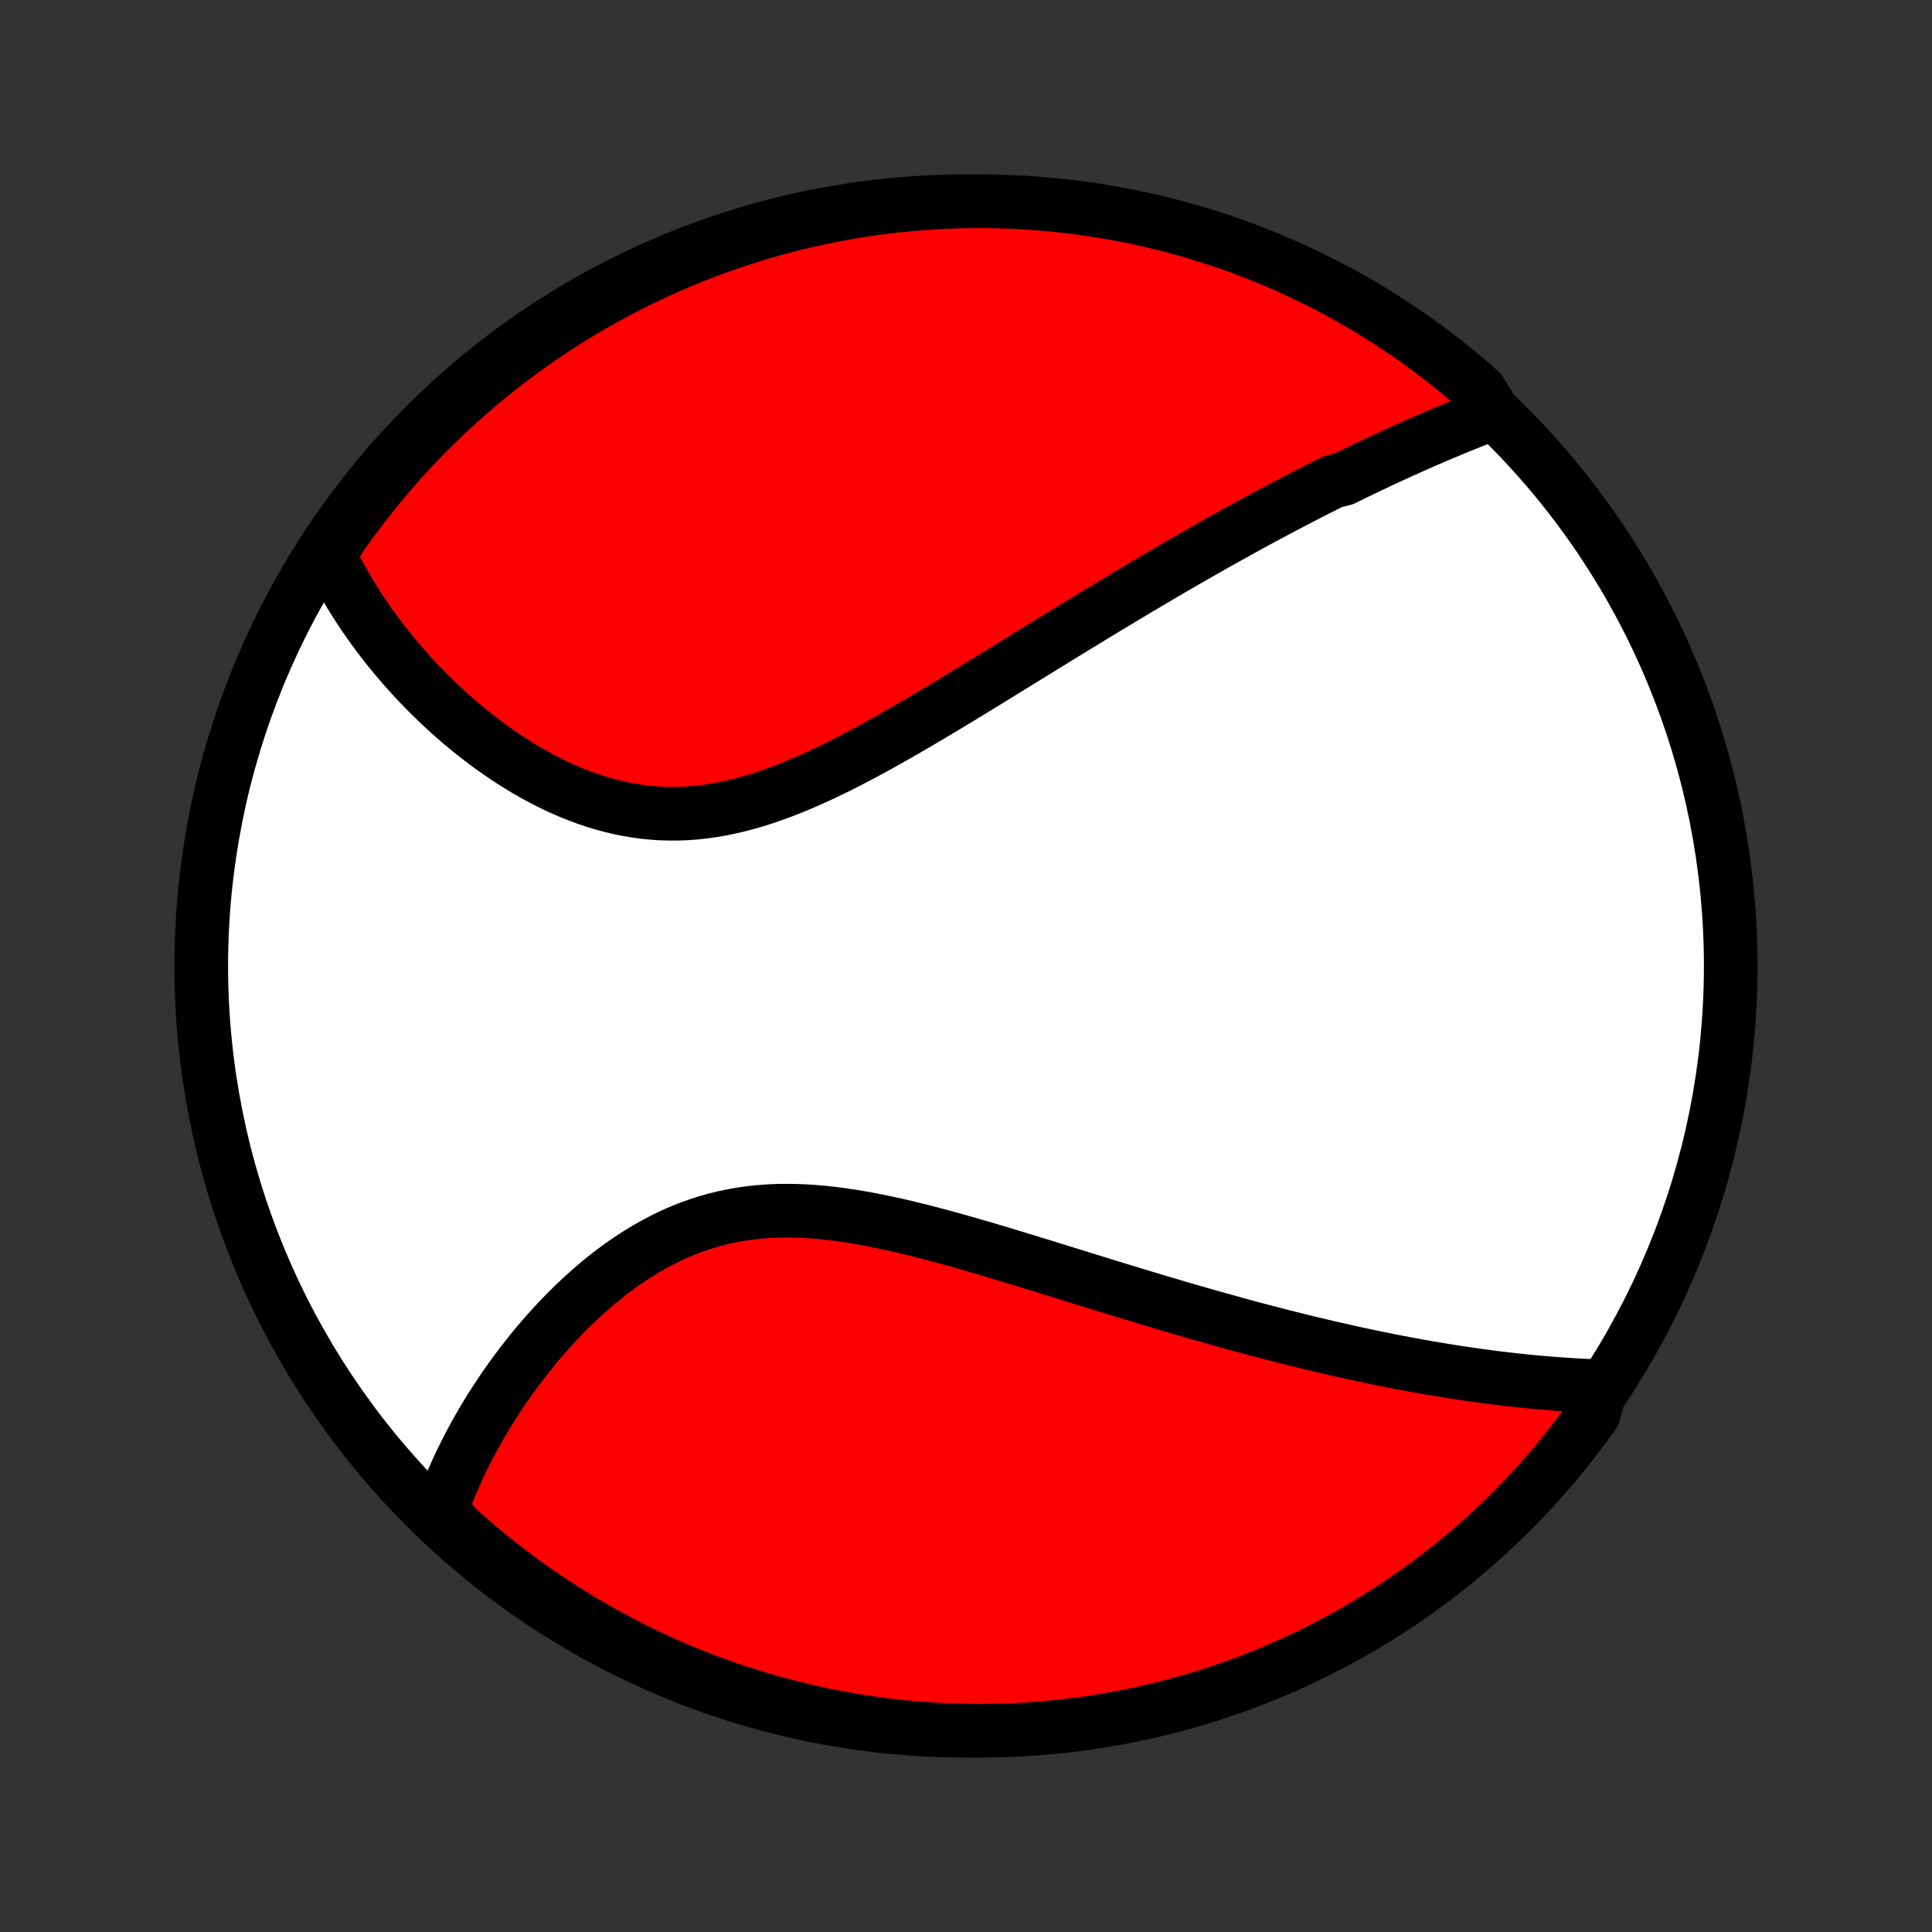 <?xml version="1.0" encoding="utf-8" standalone="no"?>
<!DOCTYPE svg PUBLIC "-//W3C//DTD SVG 1.1//EN"
  "http://www.w3.org/Graphics/SVG/1.1/DTD/svg11.dtd">
<!-- Created with matplotlib (http://matplotlib.org/) -->
<svg height="72pt" version="1.1" viewBox="0 0 72 72" width="72pt" xmlns="http://www.w3.org/2000/svg" xmlns:xlink="http://www.w3.org/1999/xlink">
 <rect x="0" y="0" width="72" height="72" fill="#333333" stroke="none"/>
 <defs>
  <style type="text/css">
*{stroke-linecap:butt;stroke-linejoin:round;}
  </style>
 </defs>
 <g id="figure_1">
  <g id="patch_1">
   <path d="
M0 72
L72 72
L72 0
L0 0
z
" style="fill:none;"/>
  </g>
  <g id="axes_1">
   <g id="PatchCollection_1">
    <defs>
     <path d="
M36 -7.5
C43.558 -7.5 50.808 -10.503 56.153 -15.848
C61.497 -21.192 64.5 -28.442 64.5 -36
C64.5 -43.558 61.497 -50.808 56.153 -56.153
C50.808 -61.497 43.558 -64.5 36 -64.5
C28.442 -64.5 21.192 -61.497 15.848 -56.153
C10.503 -50.808 7.5 -43.558 7.5 -36
C7.5 -28.442 10.503 -21.192 15.848 -15.848
C21.192 -10.503 28.442 -7.5 36 -7.5
z
" id="C0_0_a811fe30f3"/>
     <path d="
M55.663 -56.607
L55.462 -56.53
L55.261 -56.452
L55.06 -56.373
L54.86 -56.294
L54.66 -56.214
L54.459 -56.133
L54.26 -56.051
L54.06 -55.968
L53.86 -55.885
L53.661 -55.801
L53.462 -55.716
L53.263 -55.63
L53.063 -55.544
L52.864 -55.456
L52.666 -55.368
L52.467 -55.279
L52.268 -55.19
L52.069 -55.099
L51.87 -55.008
L51.671 -54.916
L51.472 -54.823
L51.272 -54.729
L51.073 -54.635
L50.873 -54.539
L50.673 -54.443
L50.473 -54.346
L50.272 -54.248
L50.072 -54.149
L49.669 -54.049
L49.467 -53.948
L49.264 -53.846
L49.061 -53.743
L48.857 -53.64
L48.653 -53.535
L48.448 -53.429
L48.243 -53.322
L48.037 -53.215
L47.83 -53.106
L47.622 -52.996
L47.413 -52.885
L47.204 -52.773
L46.993 -52.66
L46.782 -52.545
L46.57 -52.429
L46.357 -52.312
L46.142 -52.194
L45.927 -52.075
L45.71 -51.955
L45.492 -51.833
L45.273 -51.709
L45.053 -51.585
L44.831 -51.459
L44.608 -51.332
L44.384 -51.203
L44.158 -51.073
L43.93 -50.941
L43.701 -50.809
L43.471 -50.674
L43.239 -50.538
L43.005 -50.401
L42.77 -50.261
L42.532 -50.121
L42.293 -49.979
L42.053 -49.835
L41.81 -49.689
L41.566 -49.542
L41.319 -49.394
L41.071 -49.244
L40.821 -49.092
L40.568 -48.938
L40.314 -48.783
L40.058 -48.627
L39.799 -48.468
L39.539 -48.308
L39.276 -48.147
L39.011 -47.984
L38.744 -47.819
L38.475 -47.653
L38.204 -47.486
L37.93 -47.317
L37.654 -47.147
L37.376 -46.976
L37.096 -46.803
L36.814 -46.63
L36.529 -46.455
L36.243 -46.28
L35.954 -46.104
L35.663 -45.927
L35.37 -45.75
L35.075 -45.572
L34.778 -45.395
L34.479 -45.217
L34.178 -45.04
L33.874 -44.864
L33.57 -44.688
L33.263 -44.513
L32.955 -44.34
L32.645 -44.168
L32.333 -43.998
L32.02 -43.831
L31.705 -43.666
L31.389 -43.505
L31.072 -43.347
L30.754 -43.194
L30.434 -43.044
L30.114 -42.9
L29.792 -42.762
L29.47 -42.629
L29.147 -42.503
L28.824 -42.385
L28.5 -42.273
L28.176 -42.17
L27.852 -42.076
L27.527 -41.99
L27.203 -41.914
L26.879 -41.848
L26.556 -41.792
L26.233 -41.747
L25.91 -41.712
L25.589 -41.688
L25.269 -41.676
L24.95 -41.675
L24.632 -41.684
L24.317 -41.705
L24.002 -41.736
L23.69 -41.779
L23.38 -41.831
L23.073 -41.894
L22.768 -41.967
L22.465 -42.049
L22.166 -42.14
L21.869 -42.24
L21.576 -42.348
L21.286 -42.463
L21 -42.586
L20.717 -42.716
L20.438 -42.853
L20.163 -42.995
L19.891 -43.143
L19.624 -43.296
L19.361 -43.454
L19.102 -43.617
L18.847 -43.783
L18.597 -43.954
L18.351 -44.127
L18.109 -44.304
L17.872 -44.484
L17.639 -44.666
L17.411 -44.851
L17.187 -45.038
L16.967 -45.227
L16.752 -45.417
L16.542 -45.609
L16.336 -45.803
L16.134 -45.997
L15.937 -46.193
L15.744 -46.389
L15.555 -46.586
L15.371 -46.784
L15.191 -46.983
L15.015 -47.182
L14.844 -47.381
L14.676 -47.581
L14.513 -47.781
L14.354 -47.981
L14.199 -48.181
L14.047 -48.381
L13.9 -48.582
L13.757 -48.782
L13.618 -48.983
L13.482 -49.183
L13.35 -49.383
L13.222 -49.584
L13.098 -49.784
L12.977 -49.984
L12.86 -50.184
L12.746 -50.384
L12.636 -50.584
L12.53 -50.784
L12.427 -50.983
L12.328 -51.183
L12.231 -51.383
L12.442 -51.583
L12.725 -52.039
L13.016 -52.448
L13.314 -52.852
L13.618 -53.251
L13.93 -53.644
L14.248 -54.032
L14.572 -54.414
L14.903 -54.791
L15.241 -55.162
L15.585 -55.527
L15.935 -55.887
L16.291 -56.24
L16.654 -56.587
L17.022 -56.928
L17.396 -57.262
L17.776 -57.59
L18.161 -57.912
L18.551 -58.226
L18.947 -58.534
L19.349 -58.835
L19.755 -59.13
L20.166 -59.417
L20.582 -59.697
L21.003 -59.969
L21.428 -60.235
L21.857 -60.493
L22.291 -60.743
L22.73 -60.986
L23.172 -61.222
L23.618 -61.45
L24.068 -61.67
L24.521 -61.882
L24.978 -62.086
L25.439 -62.282
L25.902 -62.471
L26.369 -62.651
L26.838 -62.823
L27.311 -62.987
L27.786 -63.143
L28.264 -63.291
L28.743 -63.43
L29.226 -63.561
L29.71 -63.683
L30.196 -63.797
L30.684 -63.903
L31.173 -64
L31.664 -64.088
L32.156 -64.168
L32.65 -64.24
L33.144 -64.302
L33.639 -64.357
L34.136 -64.402
L34.632 -64.439
L35.129 -64.467
L35.627 -64.487
L36.124 -64.498
L36.621 -64.5
L37.118 -64.493
L37.615 -64.478
L38.112 -64.454
L38.607 -64.422
L39.102 -64.38
L39.596 -64.331
L40.089 -64.272
L40.581 -64.205
L41.071 -64.129
L41.56 -64.045
L42.047 -63.953
L42.532 -63.851
L43.015 -63.741
L43.496 -63.623
L43.975 -63.497
L44.451 -63.362
L44.925 -63.218
L45.396 -63.067
L45.864 -62.907
L46.329 -62.739
L46.791 -62.562
L47.25 -62.378
L47.705 -62.186
L48.157 -61.985
L48.605 -61.777
L49.049 -61.561
L49.489 -61.337
L49.925 -61.106
L50.357 -60.866
L50.785 -60.62
L51.208 -60.365
L51.626 -60.103
L52.039 -59.834
L52.448 -59.558
L52.852 -59.275
L53.251 -58.984
L53.644 -58.686
L54.032 -58.382
L54.414 -58.071
L54.791 -57.752
L55.162 -57.428
z
" id="C0_1_a4e31e3077"/>
     <path d="
M59.68 -20.337
L59.46 -20.345
L59.24 -20.354
L59.02 -20.364
L58.8 -20.376
L58.58 -20.388
L58.361 -20.402
L58.141 -20.417
L57.921 -20.433
L57.702 -20.451
L57.482 -20.469
L57.262 -20.489
L57.042 -20.509
L56.822 -20.531
L56.602 -20.554
L56.382 -20.578
L56.161 -20.603
L55.94 -20.629
L55.719 -20.656
L55.498 -20.684
L55.276 -20.714
L55.054 -20.744
L54.832 -20.776
L54.609 -20.808
L54.385 -20.841
L54.161 -20.876
L53.937 -20.912
L53.712 -20.948
L53.486 -20.986
L53.259 -21.024
L53.032 -21.064
L52.804 -21.105
L52.575 -21.147
L52.346 -21.189
L52.115 -21.233
L51.884 -21.278
L51.651 -21.325
L51.418 -21.372
L51.183 -21.42
L50.947 -21.469
L50.71 -21.52
L50.472 -21.571
L50.233 -21.624
L49.992 -21.678
L49.75 -21.733
L49.507 -21.789
L49.262 -21.846
L49.015 -21.905
L48.767 -21.964
L48.518 -22.025
L48.267 -22.087
L48.014 -22.151
L47.759 -22.215
L47.503 -22.281
L47.245 -22.348
L46.985 -22.416
L46.723 -22.485
L46.459 -22.556
L46.194 -22.628
L45.926 -22.702
L45.656 -22.777
L45.384 -22.853
L45.11 -22.93
L44.833 -23.009
L44.555 -23.088
L44.274 -23.17
L43.991 -23.252
L43.706 -23.336
L43.418 -23.421
L43.128 -23.508
L42.835 -23.595
L42.541 -23.684
L42.243 -23.774
L41.944 -23.866
L41.642 -23.958
L41.337 -24.051
L41.03 -24.146
L40.721 -24.242
L40.409 -24.338
L40.095 -24.435
L39.779 -24.534
L39.46 -24.632
L39.139 -24.732
L38.816 -24.832
L38.49 -24.932
L38.163 -25.033
L37.833 -25.133
L37.502 -25.234
L37.168 -25.334
L36.833 -25.434
L36.495 -25.533
L36.157 -25.631
L35.816 -25.728
L35.475 -25.824
L35.132 -25.918
L34.788 -26.01
L34.443 -26.1
L34.097 -26.186
L33.75 -26.27
L33.404 -26.351
L33.056 -26.427
L32.709 -26.499
L32.362 -26.567
L32.015 -26.629
L31.669 -26.685
L31.323 -26.736
L30.979 -26.779
L30.636 -26.816
L30.294 -26.845
L29.954 -26.866
L29.616 -26.878
L29.28 -26.881
L28.946 -26.876
L28.615 -26.861
L28.287 -26.836
L27.961 -26.801
L27.639 -26.756
L27.32 -26.7
L27.005 -26.635
L26.693 -26.559
L26.385 -26.474
L26.081 -26.378
L25.782 -26.273
L25.486 -26.159
L25.195 -26.035
L24.908 -25.903
L24.626 -25.762
L24.348 -25.613
L24.075 -25.458
L23.806 -25.295
L23.543 -25.125
L23.284 -24.95
L23.029 -24.768
L22.78 -24.582
L22.536 -24.39
L22.296 -24.195
L22.061 -23.995
L21.832 -23.792
L21.607 -23.586
L21.386 -23.377
L21.171 -23.165
L20.961 -22.951
L20.755 -22.735
L20.554 -22.517
L20.358 -22.299
L20.166 -22.078
L19.979 -21.858
L19.797 -21.636
L19.62 -21.413
L19.447 -21.191
L19.278 -20.968
L19.114 -20.745
L18.954 -20.522
L18.799 -20.3
L18.648 -20.077
L18.501 -19.855
L18.359 -19.634
L18.22 -19.413
L18.086 -19.193
L17.956 -18.973
L17.83 -18.754
L17.707 -18.536
L17.589 -18.319
L17.474 -18.102
L17.363 -17.886
L17.256 -17.672
L17.153 -17.458
L17.053 -17.245
L16.957 -17.033
L16.865 -16.822
L16.776 -16.612
L16.69 -16.402
L16.608 -16.194
L16.529 -15.986
L16.454 -15.78
L16.62 -15.574
L16.988 -15.103
L17.361 -14.768
L17.74 -14.44
L18.125 -14.118
L18.515 -13.802
L18.91 -13.494
L19.311 -13.192
L19.717 -12.897
L20.128 -12.61
L20.543 -12.329
L20.963 -12.056
L21.388 -11.79
L21.817 -11.531
L22.251 -11.279
L22.689 -11.036
L23.131 -10.8
L23.576 -10.571
L24.026 -10.35
L24.479 -10.137
L24.936 -9.932
L25.396 -9.735
L25.859 -9.546
L26.326 -9.365
L26.795 -9.192
L27.267 -9.027
L27.742 -8.871
L28.219 -8.723
L28.699 -8.583
L29.181 -8.451
L29.665 -8.328
L30.151 -8.213
L30.638 -8.107
L31.128 -8.009
L31.619 -7.92
L32.111 -7.839
L32.604 -7.767
L33.098 -7.703
L33.594 -7.648
L34.09 -7.602
L34.586 -7.564
L35.083 -7.535
L35.58 -7.515
L36.078 -7.503
L36.575 -7.5
L37.072 -7.506
L37.569 -7.52
L38.066 -7.543
L38.562 -7.575
L39.056 -7.615
L39.55 -7.664
L40.044 -7.722
L40.535 -7.788
L41.026 -7.863
L41.514 -7.947
L42.002 -8.039
L42.487 -8.139
L42.97 -8.248
L43.452 -8.366
L43.931 -8.491
L44.407 -8.626
L44.881 -8.768
L45.352 -8.919
L45.821 -9.078
L46.286 -9.245
L46.748 -9.421
L47.208 -9.605
L47.663 -9.796
L48.115 -9.996
L48.563 -10.203
L49.008 -10.419
L49.449 -10.642
L49.885 -10.873
L50.317 -11.111
L50.745 -11.357
L51.169 -11.611
L51.587 -11.872
L52.002 -12.14
L52.411 -12.416
L52.815 -12.699
L53.214 -12.989
L53.608 -13.286
L53.996 -13.59
L54.379 -13.9
L54.756 -14.218
L55.128 -14.542
L55.494 -14.873
L55.854 -15.21
L56.208 -15.553
L56.555 -15.903
L56.897 -16.258
L57.232 -16.62
L57.56 -16.988
L57.882 -17.361
L58.198 -17.74
L58.506 -18.125
L58.808 -18.515
L59.103 -18.91
L59.39 -19.311
z
" id="C0_2_0300f41067"/>
    </defs>
    <g clip-path="url(#p1bffca34e9)">
     <use style="fill:#ffffff;stroke:#000000;stroke-width:2.0;" x="0.0" xlink:href="#C0_0_a811fe30f3" y="72.0"/>
    </g>
    <g clip-path="url(#p1bffca34e9)">
     <use style="fill:#ff0000;stroke:#000000;stroke-width:2.0;" x="0.0" xlink:href="#C0_1_a4e31e3077" y="72.0"/>
    </g>
    <g clip-path="url(#p1bffca34e9)">
     <use style="fill:#ff0000;stroke:#000000;stroke-width:2.0;" x="0.0" xlink:href="#C0_2_0300f41067" y="72.0"/>
    </g>
   </g>
  </g>
 </g>
 <defs>
  <clipPath id="p1bffca34e9">
   <rect height="72.0" width="72.0" x="0.0" y="0.0"/>
  </clipPath>
 </defs>
</svg>
